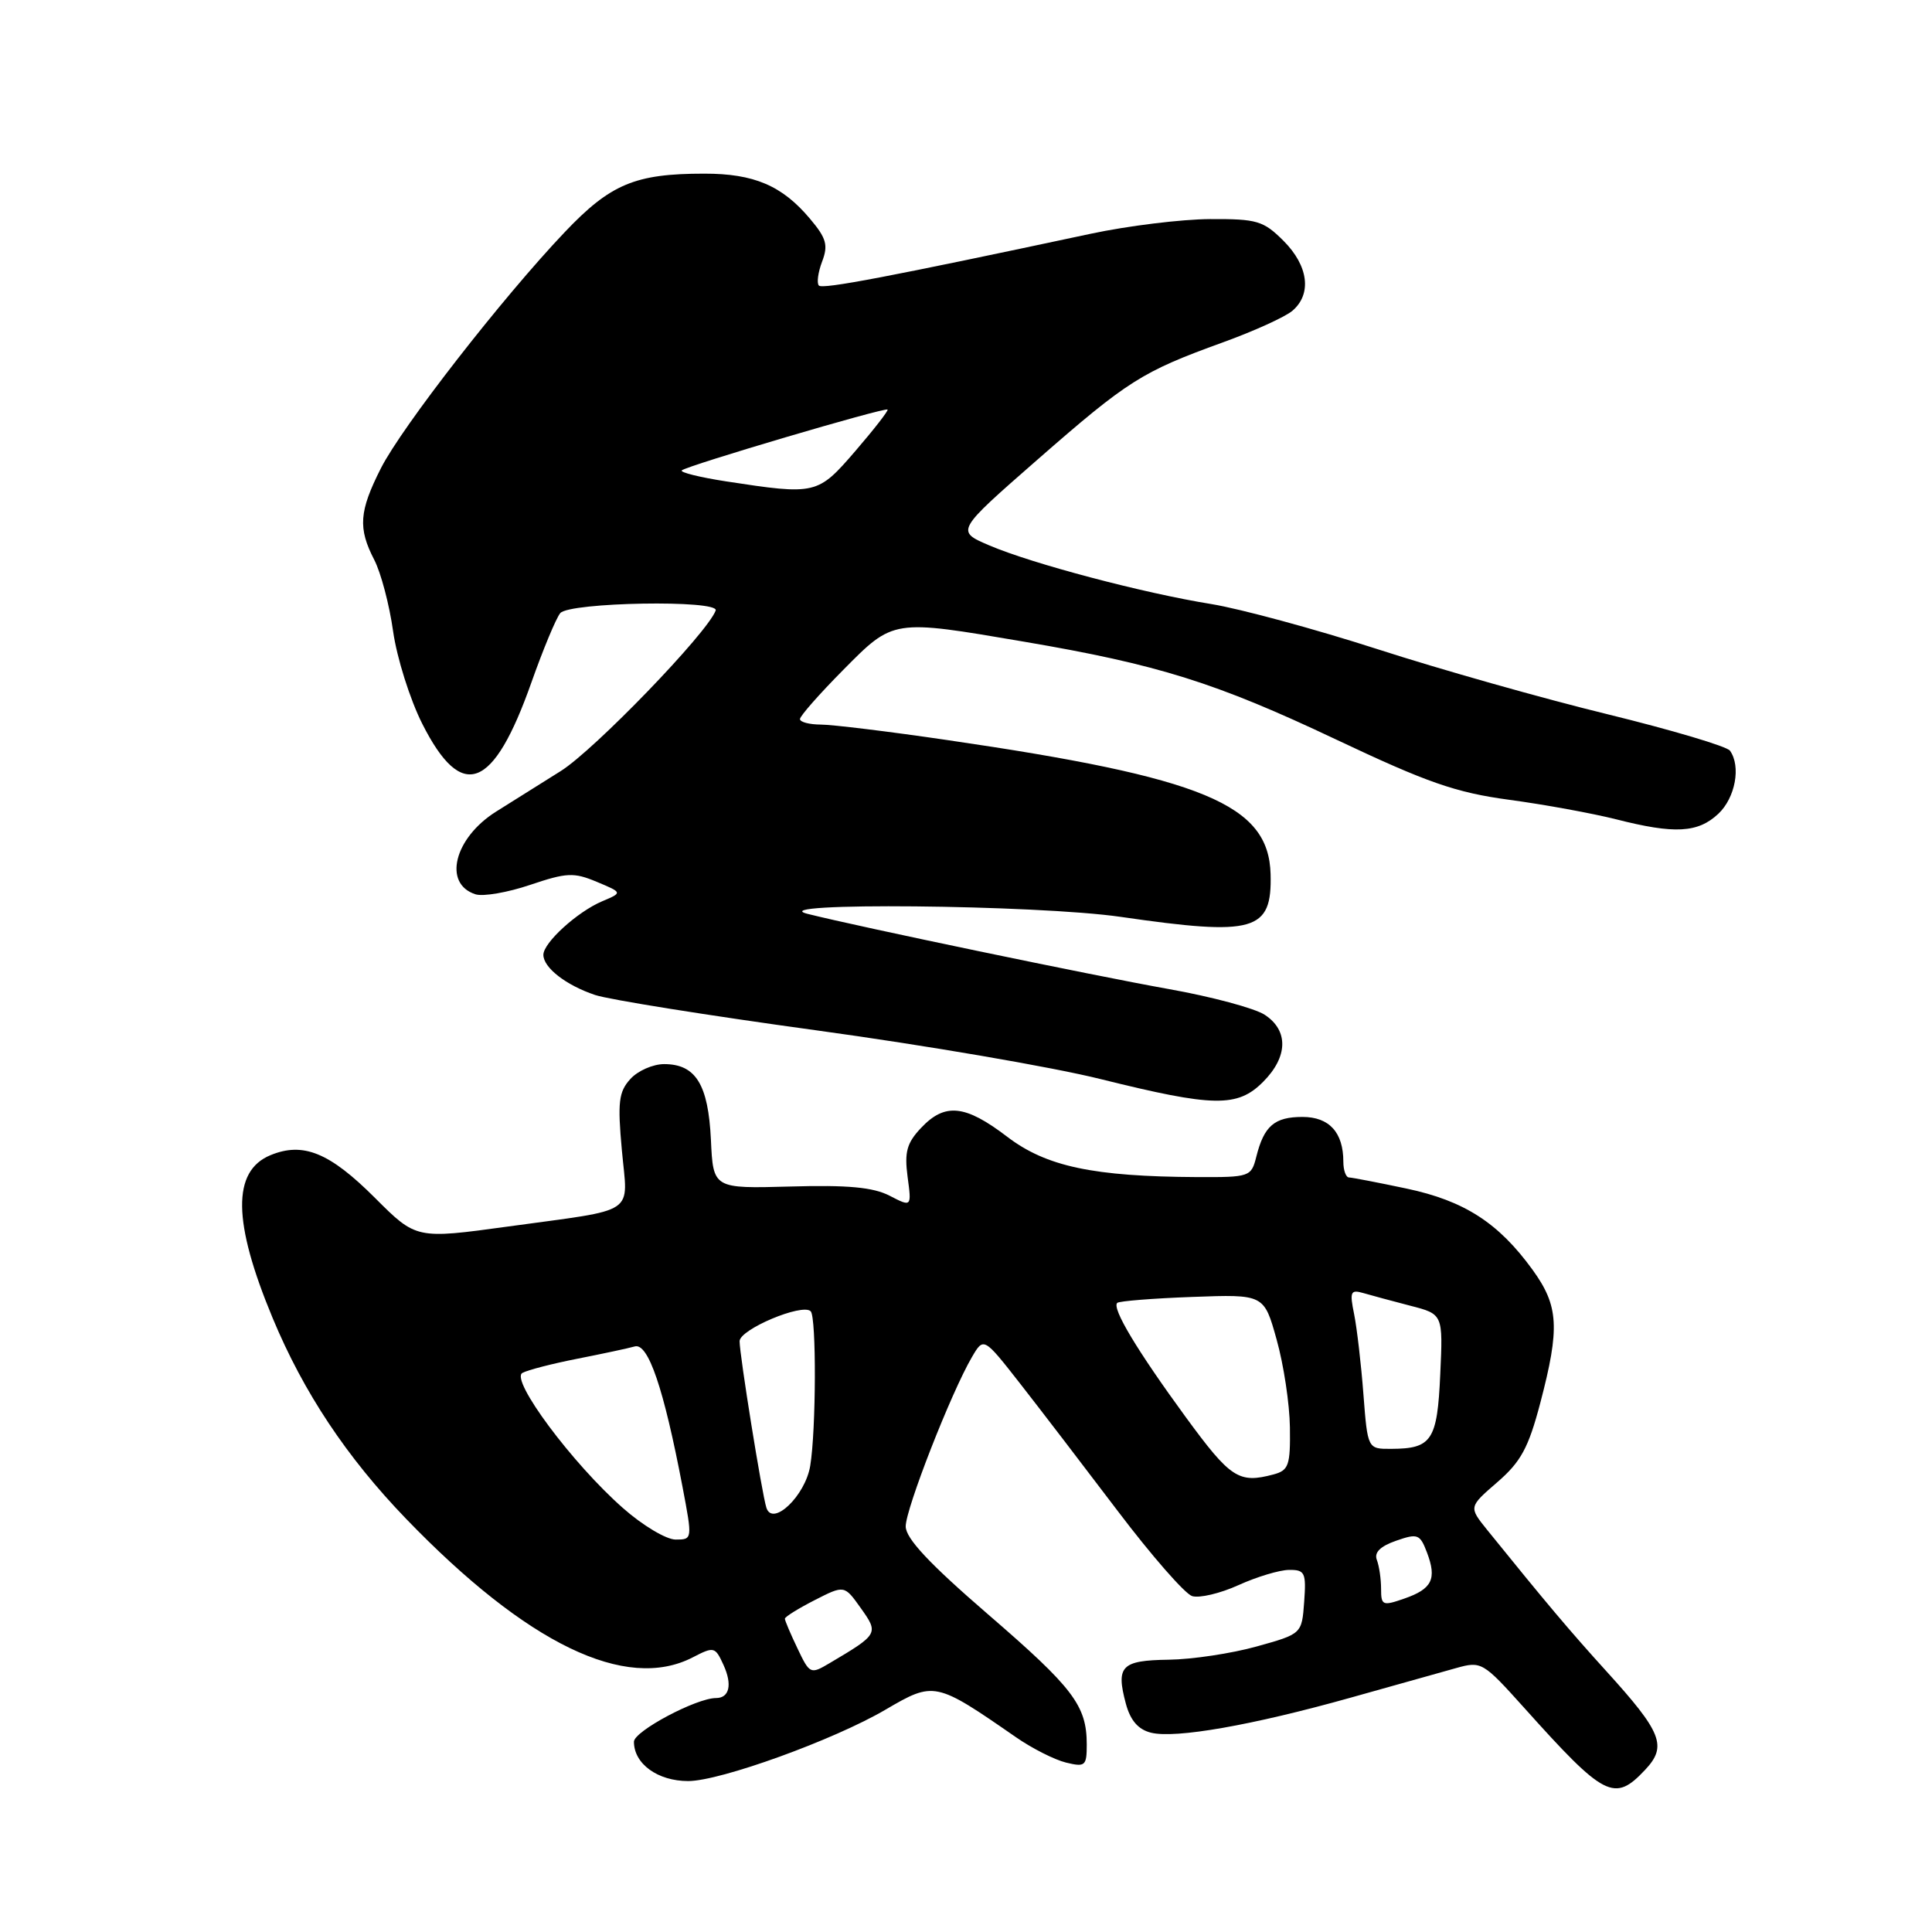 <?xml version="1.0" encoding="UTF-8" standalone="no"?>
<!DOCTYPE svg PUBLIC "-//W3C//DTD SVG 1.1//EN" "http://www.w3.org/Graphics/SVG/1.1/DTD/svg11.dtd" >
<svg xmlns="http://www.w3.org/2000/svg" xmlns:xlink="http://www.w3.org/1999/xlink" version="1.1" viewBox="0 0 256 256">
 <g >
 <path fill="currentColor"
d=" M 217.99 234.51 C 220.94 231.37 220.23 229.57 212.82 221.41 C 208.00 216.10 204.85 212.36 197.05 202.71 C 194.61 199.68 194.61 199.68 198.40 196.40 C 201.53 193.69 202.53 191.85 204.10 185.88 C 206.71 175.94 206.54 173.04 203.07 168.25 C 198.56 162.03 194.03 159.11 186.37 157.49 C 182.59 156.69 179.16 156.03 178.75 156.02 C 178.34 156.01 178.00 155.07 178.00 153.93 C 178.00 150.05 176.13 148.00 172.59 148.00 C 168.87 148.00 167.49 149.19 166.47 153.26 C 165.80 155.93 165.61 156.00 158.64 155.97 C 144.88 155.90 138.63 154.58 133.44 150.61 C 127.88 146.37 125.20 146.10 122.04 149.46 C 120.15 151.46 119.83 152.66 120.26 155.93 C 120.80 159.95 120.80 159.95 117.88 158.44 C 115.71 157.32 112.35 157.00 104.73 157.22 C 94.50 157.50 94.50 157.50 94.20 151.02 C 93.85 143.70 92.19 141.00 88.00 141.00 C 86.52 141.00 84.50 141.89 83.52 142.98 C 81.98 144.68 81.82 146.05 82.40 152.40 C 83.19 161.14 84.69 160.13 67.32 162.52 C 55.15 164.19 55.15 164.19 49.69 158.73 C 43.67 152.71 40.16 151.28 35.83 153.07 C 30.74 155.18 30.83 161.92 36.12 174.63 C 40.23 184.51 45.94 193.09 53.81 201.25 C 69.83 217.85 82.94 224.18 91.79 219.61 C 94.61 218.15 94.76 218.19 95.87 220.62 C 97.06 223.22 96.65 225.00 94.88 225.00 C 92.26 225.00 84.00 229.40 84.00 230.79 C 84.00 233.72 87.15 236.00 91.19 236.00 C 95.44 236.00 110.50 230.55 117.35 226.53 C 123.78 222.77 123.95 222.80 134.62 230.19 C 136.75 231.67 139.74 233.18 141.25 233.55 C 143.80 234.17 144.00 233.99 144.00 231.16 C 144.00 226.00 142.23 223.67 130.92 213.91 C 123.14 207.19 120.02 203.86 120.01 202.26 C 120.00 199.95 126.01 184.57 128.78 179.83 C 130.34 177.16 130.34 177.16 135.17 183.33 C 137.82 186.72 143.64 194.32 148.11 200.22 C 152.57 206.11 157.00 211.18 157.96 211.49 C 158.91 211.79 161.68 211.14 164.10 210.04 C 166.52 208.94 169.54 208.03 170.81 208.02 C 172.91 208.00 173.09 208.38 172.81 212.25 C 172.50 216.50 172.50 216.50 166.50 218.17 C 163.20 219.09 157.96 219.88 154.86 219.92 C 148.58 220.01 147.85 220.76 149.18 225.74 C 149.78 227.97 150.82 229.17 152.51 229.59 C 155.73 230.40 165.92 228.61 179.00 224.94 C 184.78 223.31 191.05 221.56 192.94 221.03 C 196.29 220.09 196.50 220.22 201.94 226.27 C 212.63 238.19 213.91 238.85 217.99 234.51 Z  M 167.36 143.36 C 170.67 140.05 170.76 136.55 167.59 134.47 C 166.27 133.60 160.53 132.06 154.84 131.05 C 144.71 129.24 113.92 122.83 107.00 121.09 C 100.80 119.53 137.41 119.88 148.50 121.49 C 166.26 124.06 168.56 123.41 168.36 115.82 C 168.11 106.59 159.54 103.03 125.50 98.06 C 117.80 96.93 110.26 96.01 108.75 96.01 C 107.24 96.00 106.00 95.68 106.00 95.28 C 106.00 94.88 108.57 91.96 111.72 88.78 C 118.41 82.02 118.22 82.05 135.65 85.02 C 153.47 88.05 161.08 90.44 177.00 97.97 C 189.13 103.71 192.89 105.02 200.00 105.98 C 204.68 106.61 211.04 107.78 214.14 108.56 C 221.90 110.54 224.98 110.37 227.69 107.83 C 229.94 105.71 230.71 101.54 229.23 99.47 C 228.83 98.90 221.53 96.73 213.00 94.64 C 204.47 92.56 190.75 88.68 182.50 86.01 C 174.25 83.35 164.35 80.67 160.50 80.04 C 151.49 78.59 136.74 74.69 131.07 72.26 C 126.65 70.37 126.65 70.37 137.44 60.93 C 149.46 50.42 151.29 49.26 162.00 45.38 C 166.12 43.89 170.29 42.00 171.25 41.18 C 173.85 38.96 173.38 35.23 170.08 31.92 C 167.41 29.25 166.56 29.00 160.33 29.03 C 156.57 29.05 149.45 29.92 144.50 30.98 C 117.78 36.68 109.02 38.35 108.51 37.84 C 108.20 37.53 108.39 36.10 108.93 34.67 C 109.76 32.49 109.51 31.57 107.34 29.00 C 103.64 24.59 99.91 23.00 93.30 23.01 C 84.15 23.01 80.89 24.38 74.83 30.76 C 66.57 39.45 53.26 56.55 50.47 62.05 C 47.58 67.76 47.42 69.98 49.59 74.18 C 50.47 75.88 51.60 80.14 52.09 83.66 C 52.59 87.18 54.33 92.69 55.95 95.90 C 61.20 106.30 65.37 104.72 70.42 90.41 C 71.96 86.06 73.67 81.94 74.23 81.25 C 75.42 79.79 95.37 79.45 94.83 80.90 C 93.73 83.87 78.75 99.38 74.30 102.17 C 71.37 104.00 67.52 106.42 65.74 107.54 C 60.17 111.04 58.66 117.12 63.01 118.50 C 64.01 118.82 67.27 118.26 70.25 117.25 C 75.09 115.62 76.03 115.57 79.08 116.85 C 82.50 118.28 82.50 118.28 79.80 119.42 C 76.51 120.81 72.00 124.91 72.00 126.52 C 72.00 128.22 75.00 130.55 78.85 131.84 C 80.70 132.46 93.91 134.57 108.21 136.53 C 122.52 138.49 139.46 141.39 145.86 142.99 C 160.84 146.71 163.96 146.76 167.36 143.36 Z  M 105.67 218.42 C 104.75 216.50 104.00 214.73 104.00 214.49 C 104.00 214.24 105.77 213.14 107.94 212.03 C 111.88 210.02 111.88 210.02 114.05 213.07 C 116.46 216.45 116.41 216.54 109.92 220.38 C 107.39 221.88 107.29 221.83 105.67 218.42 Z  M 183.00 210.53 C 183.00 209.23 182.75 207.51 182.44 206.70 C 182.06 205.71 182.89 204.89 184.98 204.16 C 187.85 203.16 188.15 203.27 189.08 205.71 C 190.41 209.22 189.77 210.54 186.08 211.82 C 183.21 212.82 183.00 212.74 183.00 210.53 Z  M 82.55 199.83 C 75.84 193.93 67.57 182.81 69.22 181.92 C 69.92 181.53 73.20 180.69 76.50 180.04 C 79.80 179.39 83.23 178.66 84.11 178.41 C 85.89 177.91 87.95 183.97 90.43 196.98 C 91.76 203.98 91.76 204.00 89.52 204.00 C 88.29 204.00 85.15 202.13 82.55 199.83 Z  M 101.55 199.78 C 100.96 197.95 98.00 179.55 98.00 177.72 C 98.00 176.15 106.32 172.65 107.42 173.75 C 108.19 174.52 108.14 189.49 107.36 194.22 C 106.71 198.20 102.37 202.35 101.55 199.78 Z  M 157.10 187.75 C 150.65 178.92 147.31 173.35 148.04 172.64 C 148.29 172.40 152.77 172.04 157.99 171.85 C 167.49 171.50 167.49 171.50 169.16 177.50 C 170.09 180.80 170.88 186.04 170.92 189.13 C 170.99 194.16 170.76 194.83 168.75 195.37 C 164.14 196.60 163.06 195.89 157.10 187.75 Z  M 180.66 184.75 C 180.36 180.76 179.80 175.99 179.43 174.14 C 178.82 171.17 178.96 170.85 180.62 171.33 C 181.65 171.63 184.46 172.39 186.85 173.01 C 191.21 174.13 191.21 174.13 190.84 182.11 C 190.45 190.86 189.73 191.96 184.36 191.98 C 181.22 192.00 181.22 192.00 180.66 184.75 Z  M 96.18 63.78 C 92.70 63.24 90.08 62.59 90.34 62.33 C 90.95 61.72 117.27 53.94 117.61 54.27 C 117.74 54.41 115.82 56.88 113.34 59.76 C 108.34 65.56 108.13 65.61 96.18 63.78 Z "/>
</g>
</svg>